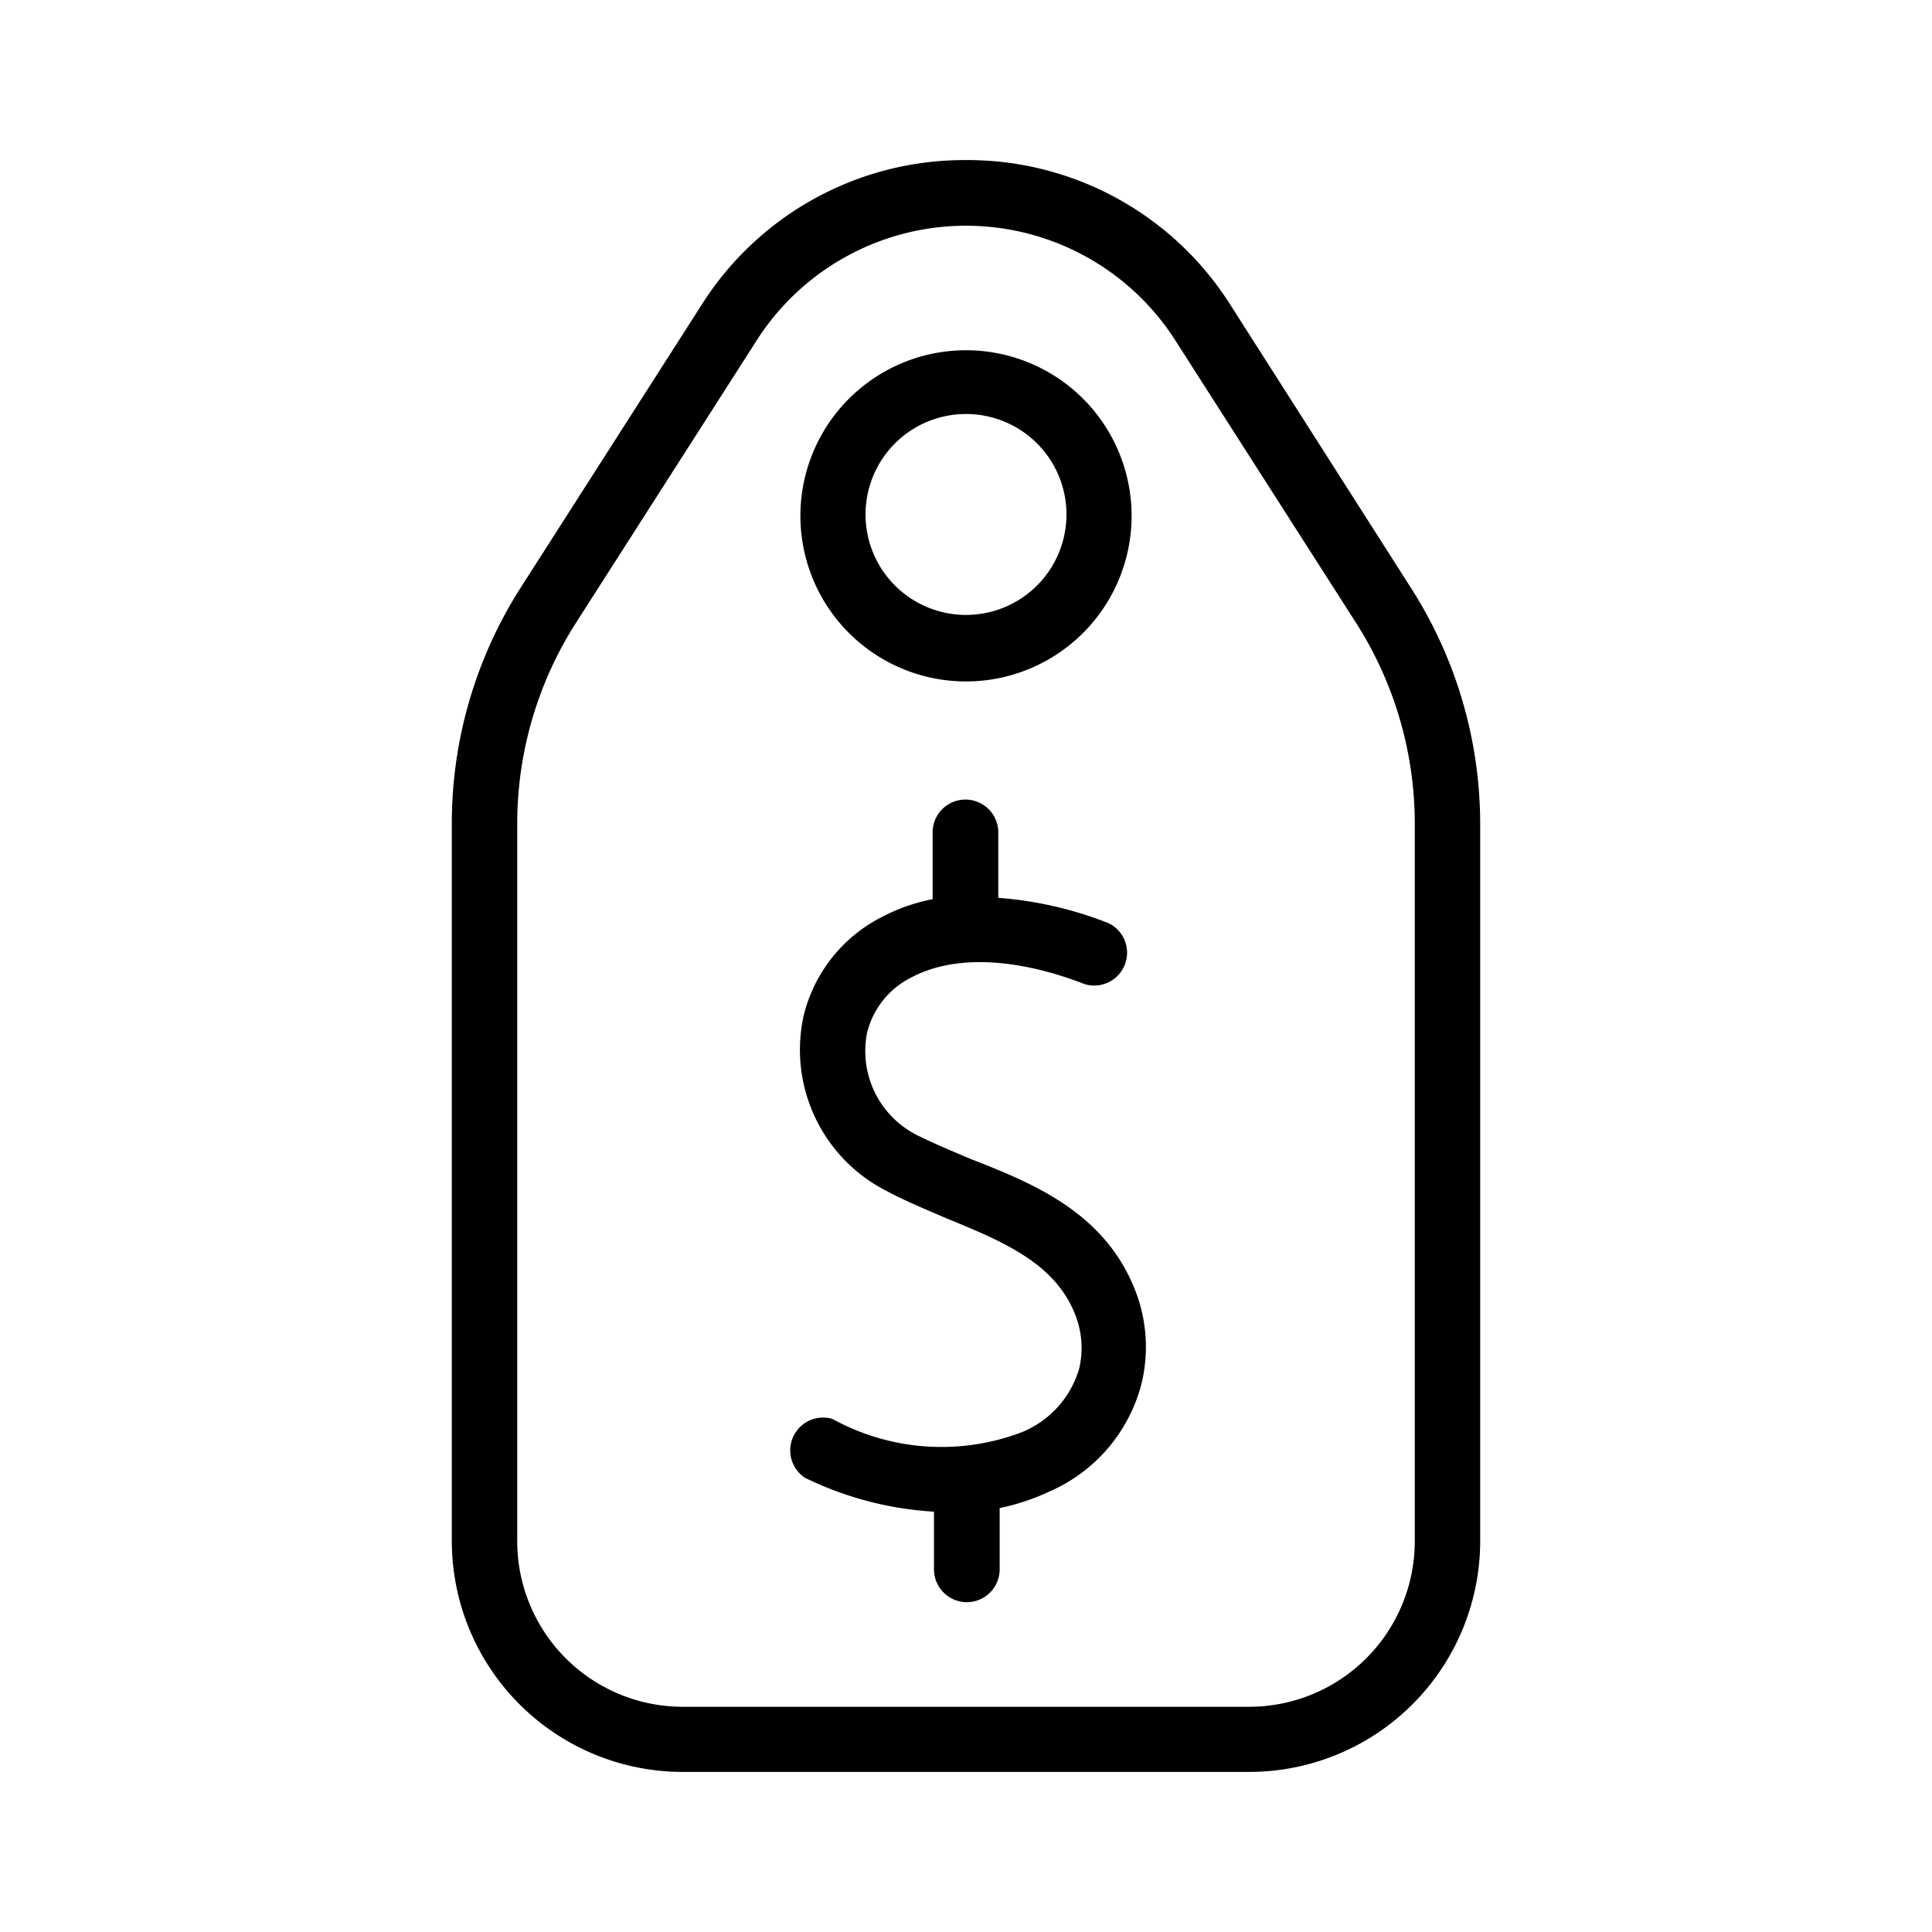 <svg xmlns="http://www.w3.org/2000/svg" width="70" height="70" viewBox="0 0 70 70"><path d="M51.14,21.33,44.55,11A11.26,11.26,0,0,0,35,5.8h0A11.26,11.26,0,0,0,25.45,11l-6.59,10.3a15.87,15.87,0,0,0-2.49,8.54v26a8.37,8.37,0,0,0,8.37,8.36H45.26a8.37,8.37,0,0,0,8.37-8.36v-26A15.87,15.87,0,0,0,51.14,21.33Zm.12,34.51a6,6,0,0,1-6,6H24.74a6,6,0,0,1-6-6v-26a13.51,13.51,0,0,1,2.12-7.26l6.59-10.3a9,9,0,0,1,15.1,0l6.59,10.3a13.51,13.51,0,0,1,2.12,7.26Z"/><path d="M35,24.69a6,6,0,1,0-6-6A6,6,0,0,0,35,24.69ZM35,15a3.64,3.64,0,1,1-3.64,3.64A3.64,3.64,0,0,1,35,15Z"/><path d="M35.19,42c-.71-.3-1.38-.58-2-.89a3.41,3.41,0,0,1-1.77-3.71,3.06,3.06,0,0,1,1.63-2c1.53-.8,3.75-.71,6.26.26a1.19,1.19,0,0,0,.86-2.21,13.65,13.65,0,0,0-4-.92V30.16a1.19,1.19,0,0,0-2.38,0v2.42a6.62,6.62,0,0,0-1.83.64,5.46,5.46,0,0,0-2.84,3.57,5.74,5.74,0,0,0,3,6.36c.69.37,1.45.68,2.19,1,2,.82,3.89,1.6,4.63,3.44a3.28,3.28,0,0,1,.16,2A3.56,3.56,0,0,1,37,51.9a8.19,8.19,0,0,1-6.84-.49,1.19,1.19,0,0,0-1,2.13,12.25,12.25,0,0,0,4.68,1.23v2.09a1.19,1.19,0,0,0,2.38,0V54.64A7.91,7.91,0,0,0,38,54.05a5.85,5.85,0,0,0,3.36-3.92,5.63,5.63,0,0,0-.25-3.43C40,43.93,37.45,42.88,35.19,42Z"/></svg>